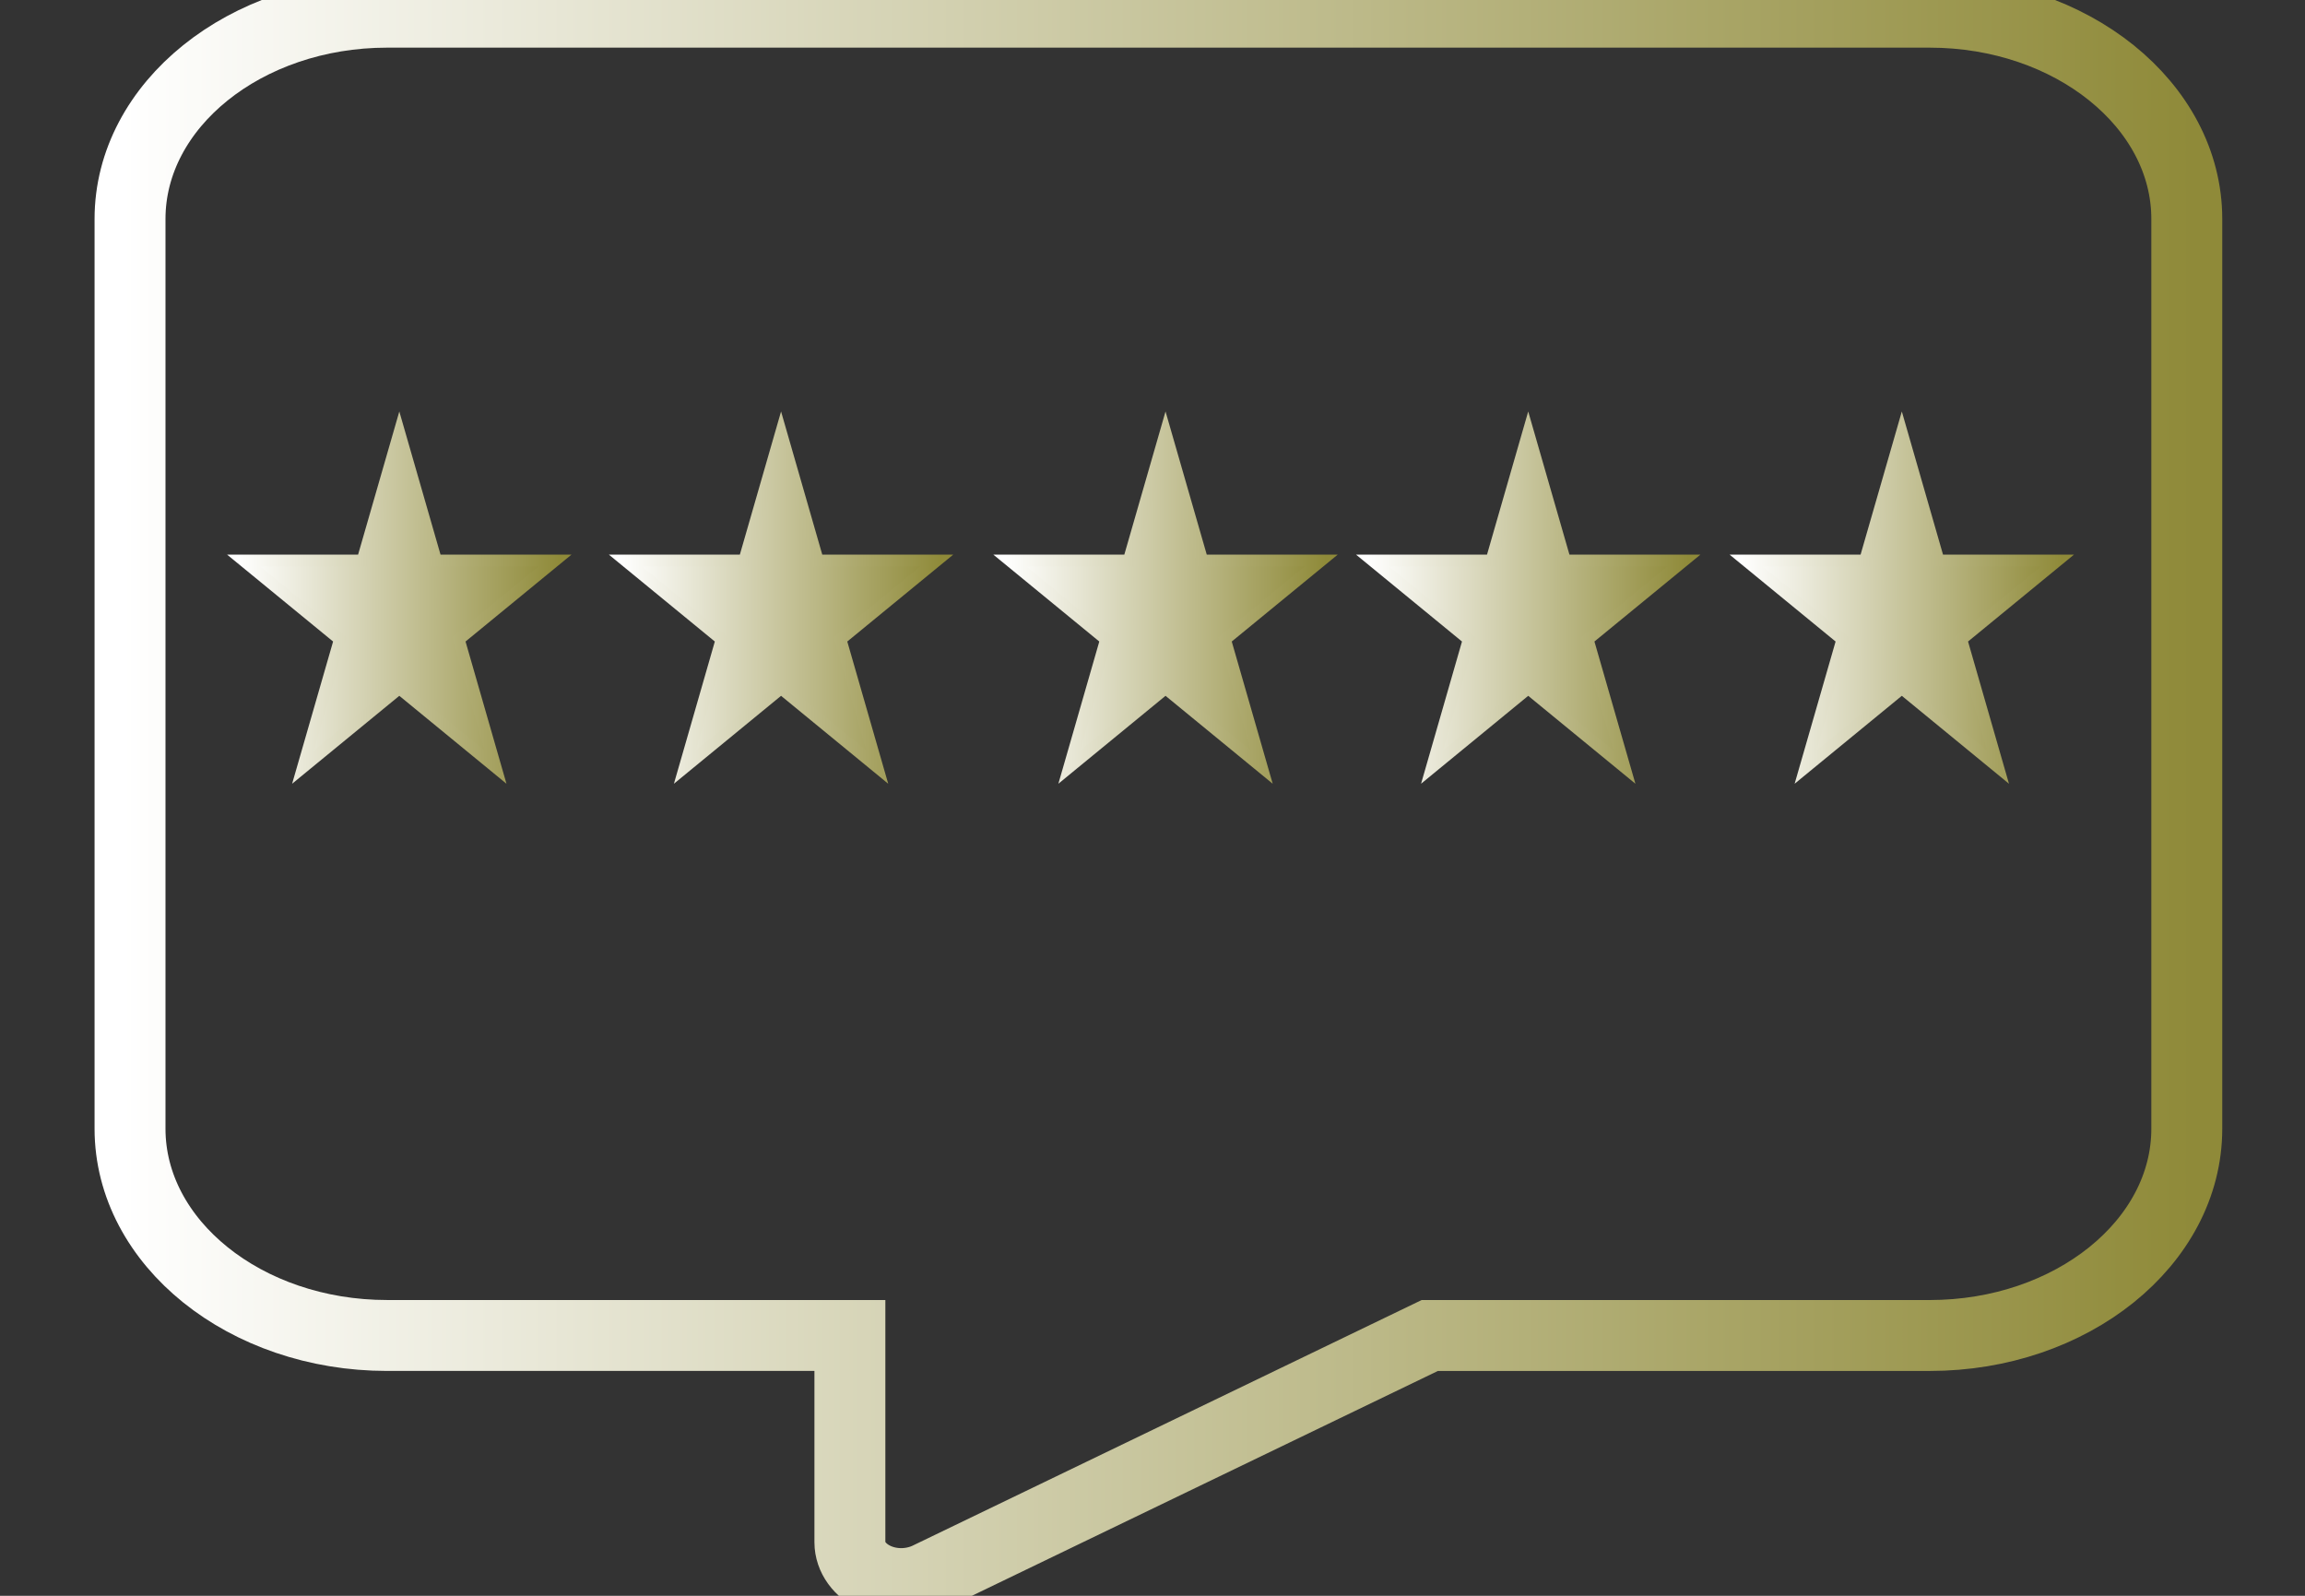 <svg width="195" height="135" viewBox="0 0 195 135" fill="none" xmlns="http://www.w3.org/2000/svg">
<rect x="0" y="0" width="195" height="135" fill="#333333" stroke="none"/>
<g clip-path="url(#clip0_679_300)">
<path d="M163.252 1.031H32.75C20.757 1.031 11 8.878 11 18.523V95.485C11 105.13 20.757 112.978 32.75 112.978H71.9V130.47C71.9 131.731 72.742 132.893 74.105 133.514C74.771 133.819 75.511 133.969 76.25 133.969C76.989 133.969 77.802 133.801 78.489 133.471L120.956 112.98H163.25C175.243 112.98 185 105.133 185 95.488V18.523C185 8.878 175.243 1.031 163.25 1.031H163.252Z" stroke="url(#paint0_linear_679_300)" stroke-width="6" stroke-miterlimit="10"/>
<path d="M33.782 36.617L36.891 47.417H46.953L38.813 54.093L41.922 64.896L33.782 58.218L25.639 64.896L28.751 54.093L20.608 47.417H30.671L33.782 36.617Z" fill="url(#paint1_linear_679_300)" stroke="url(#paint2_linear_679_300)" stroke-miterlimit="10"/>
<path d="M66.077 36.617L69.186 47.417H79.248L71.108 54.093L74.217 64.896L66.077 58.218L57.937 64.896L61.045 54.093L52.905 47.417H62.968L66.077 36.617Z" fill="url(#paint3_linear_679_300)" stroke="url(#paint4_linear_679_300)" stroke-miterlimit="10"/>
<path d="M98.602 36.617L101.713 47.417H111.775L103.633 54.093L106.744 64.896L98.602 58.218L90.462 64.896L93.57 54.093L85.43 47.417H95.493L98.602 36.617Z" fill="url(#paint5_linear_679_300)" stroke="url(#paint6_linear_679_300)" stroke-miterlimit="10"/>
<path d="M129.285 36.617L132.396 47.417H142.459L134.316 54.093L137.428 64.896L129.285 58.218L121.145 64.896L124.254 54.093L116.114 47.417H126.176L129.285 36.617Z" fill="url(#paint7_linear_679_300)" stroke="url(#paint8_linear_679_300)" stroke-miterlimit="10"/>
<path d="M160.892 36.617L164 47.417H174.063L165.923 54.093L169.032 64.896L160.892 58.218L152.749 64.896L155.86 54.093L147.718 47.417H157.78L160.892 36.617Z" fill="url(#paint9_linear_679_300)" stroke="url(#paint10_linear_679_300)" stroke-miterlimit="10"/>
</g>
<defs>
<linearGradient id="paint0_linear_679_300" x1="10.318" y1="67.497" x2="185.685" y2="67.497" gradientUnits="userSpaceOnUse">
<stop stop-color="white"/>
<stop offset="1" stop-color="#8F8A39"/>
</linearGradient>
<linearGradient id="paint1_linear_679_300" x1="20.608" y1="50.755" x2="46.953" y2="50.755" gradientUnits="userSpaceOnUse">
<stop stop-color="white"/>
<stop offset="1" stop-color="#8F8A39"/>
</linearGradient>
<linearGradient id="paint2_linear_679_300" x1="20.219" y1="50.712" x2="47.343" y2="50.712" gradientUnits="userSpaceOnUse">
<stop stop-color="white"/>
<stop offset="1" stop-color="#8F8A39"/>
</linearGradient>
<linearGradient id="paint3_linear_679_300" x1="52.905" y1="-5.85218e-05" x2="79.248" y2="-5.85218e-05" gradientUnits="userSpaceOnUse">
<stop stop-color="white"/>
<stop offset="1" stop-color="#8F8A39"/>
</linearGradient>
<linearGradient id="paint4_linear_679_300" x1="52.516" y1="50.712" x2="79.638" y2="50.712" gradientUnits="userSpaceOnUse">
<stop stop-color="white"/>
<stop offset="1" stop-color="#8F8A39"/>
</linearGradient>
<linearGradient id="paint5_linear_679_300" x1="85.43" y1="-5.78741e-05" x2="111.775" y2="-5.78741e-05" gradientUnits="userSpaceOnUse">
<stop stop-color="white"/>
<stop offset="1" stop-color="#8F8A39"/>
</linearGradient>
<linearGradient id="paint6_linear_679_300" x1="85.041" y1="50.712" x2="112.165" y2="50.712" gradientUnits="userSpaceOnUse">
<stop stop-color="white"/>
<stop offset="1" stop-color="#8F8A39"/>
</linearGradient>
<linearGradient id="paint7_linear_679_300" x1="116.114" y1="-5.78741e-05" x2="142.459" y2="-5.78741e-05" gradientUnits="userSpaceOnUse">
<stop stop-color="white"/>
<stop offset="1" stop-color="#8F8A39"/>
</linearGradient>
<linearGradient id="paint8_linear_679_300" x1="115.724" y1="50.712" x2="142.848" y2="50.712" gradientUnits="userSpaceOnUse">
<stop stop-color="white"/>
<stop offset="1" stop-color="#8F8A39"/>
</linearGradient>
<linearGradient id="paint9_linear_679_300" x1="147.718" y1="-5.78741e-05" x2="174.063" y2="-5.78741e-05" gradientUnits="userSpaceOnUse">
<stop stop-color="white"/>
<stop offset="1" stop-color="#8F8A39"/>
</linearGradient>
<linearGradient id="paint10_linear_679_300" x1="147.328" y1="50.712" x2="174.453" y2="50.712" gradientUnits="userSpaceOnUse">
<stop stop-color="white"/>
<stop offset="1" stop-color="#8F8A39"/>
</linearGradient>
<clipPath id="clip0_679_300">
<rect width="195" height="135" fill="white"/>
</clipPath>
</defs>
</svg>
